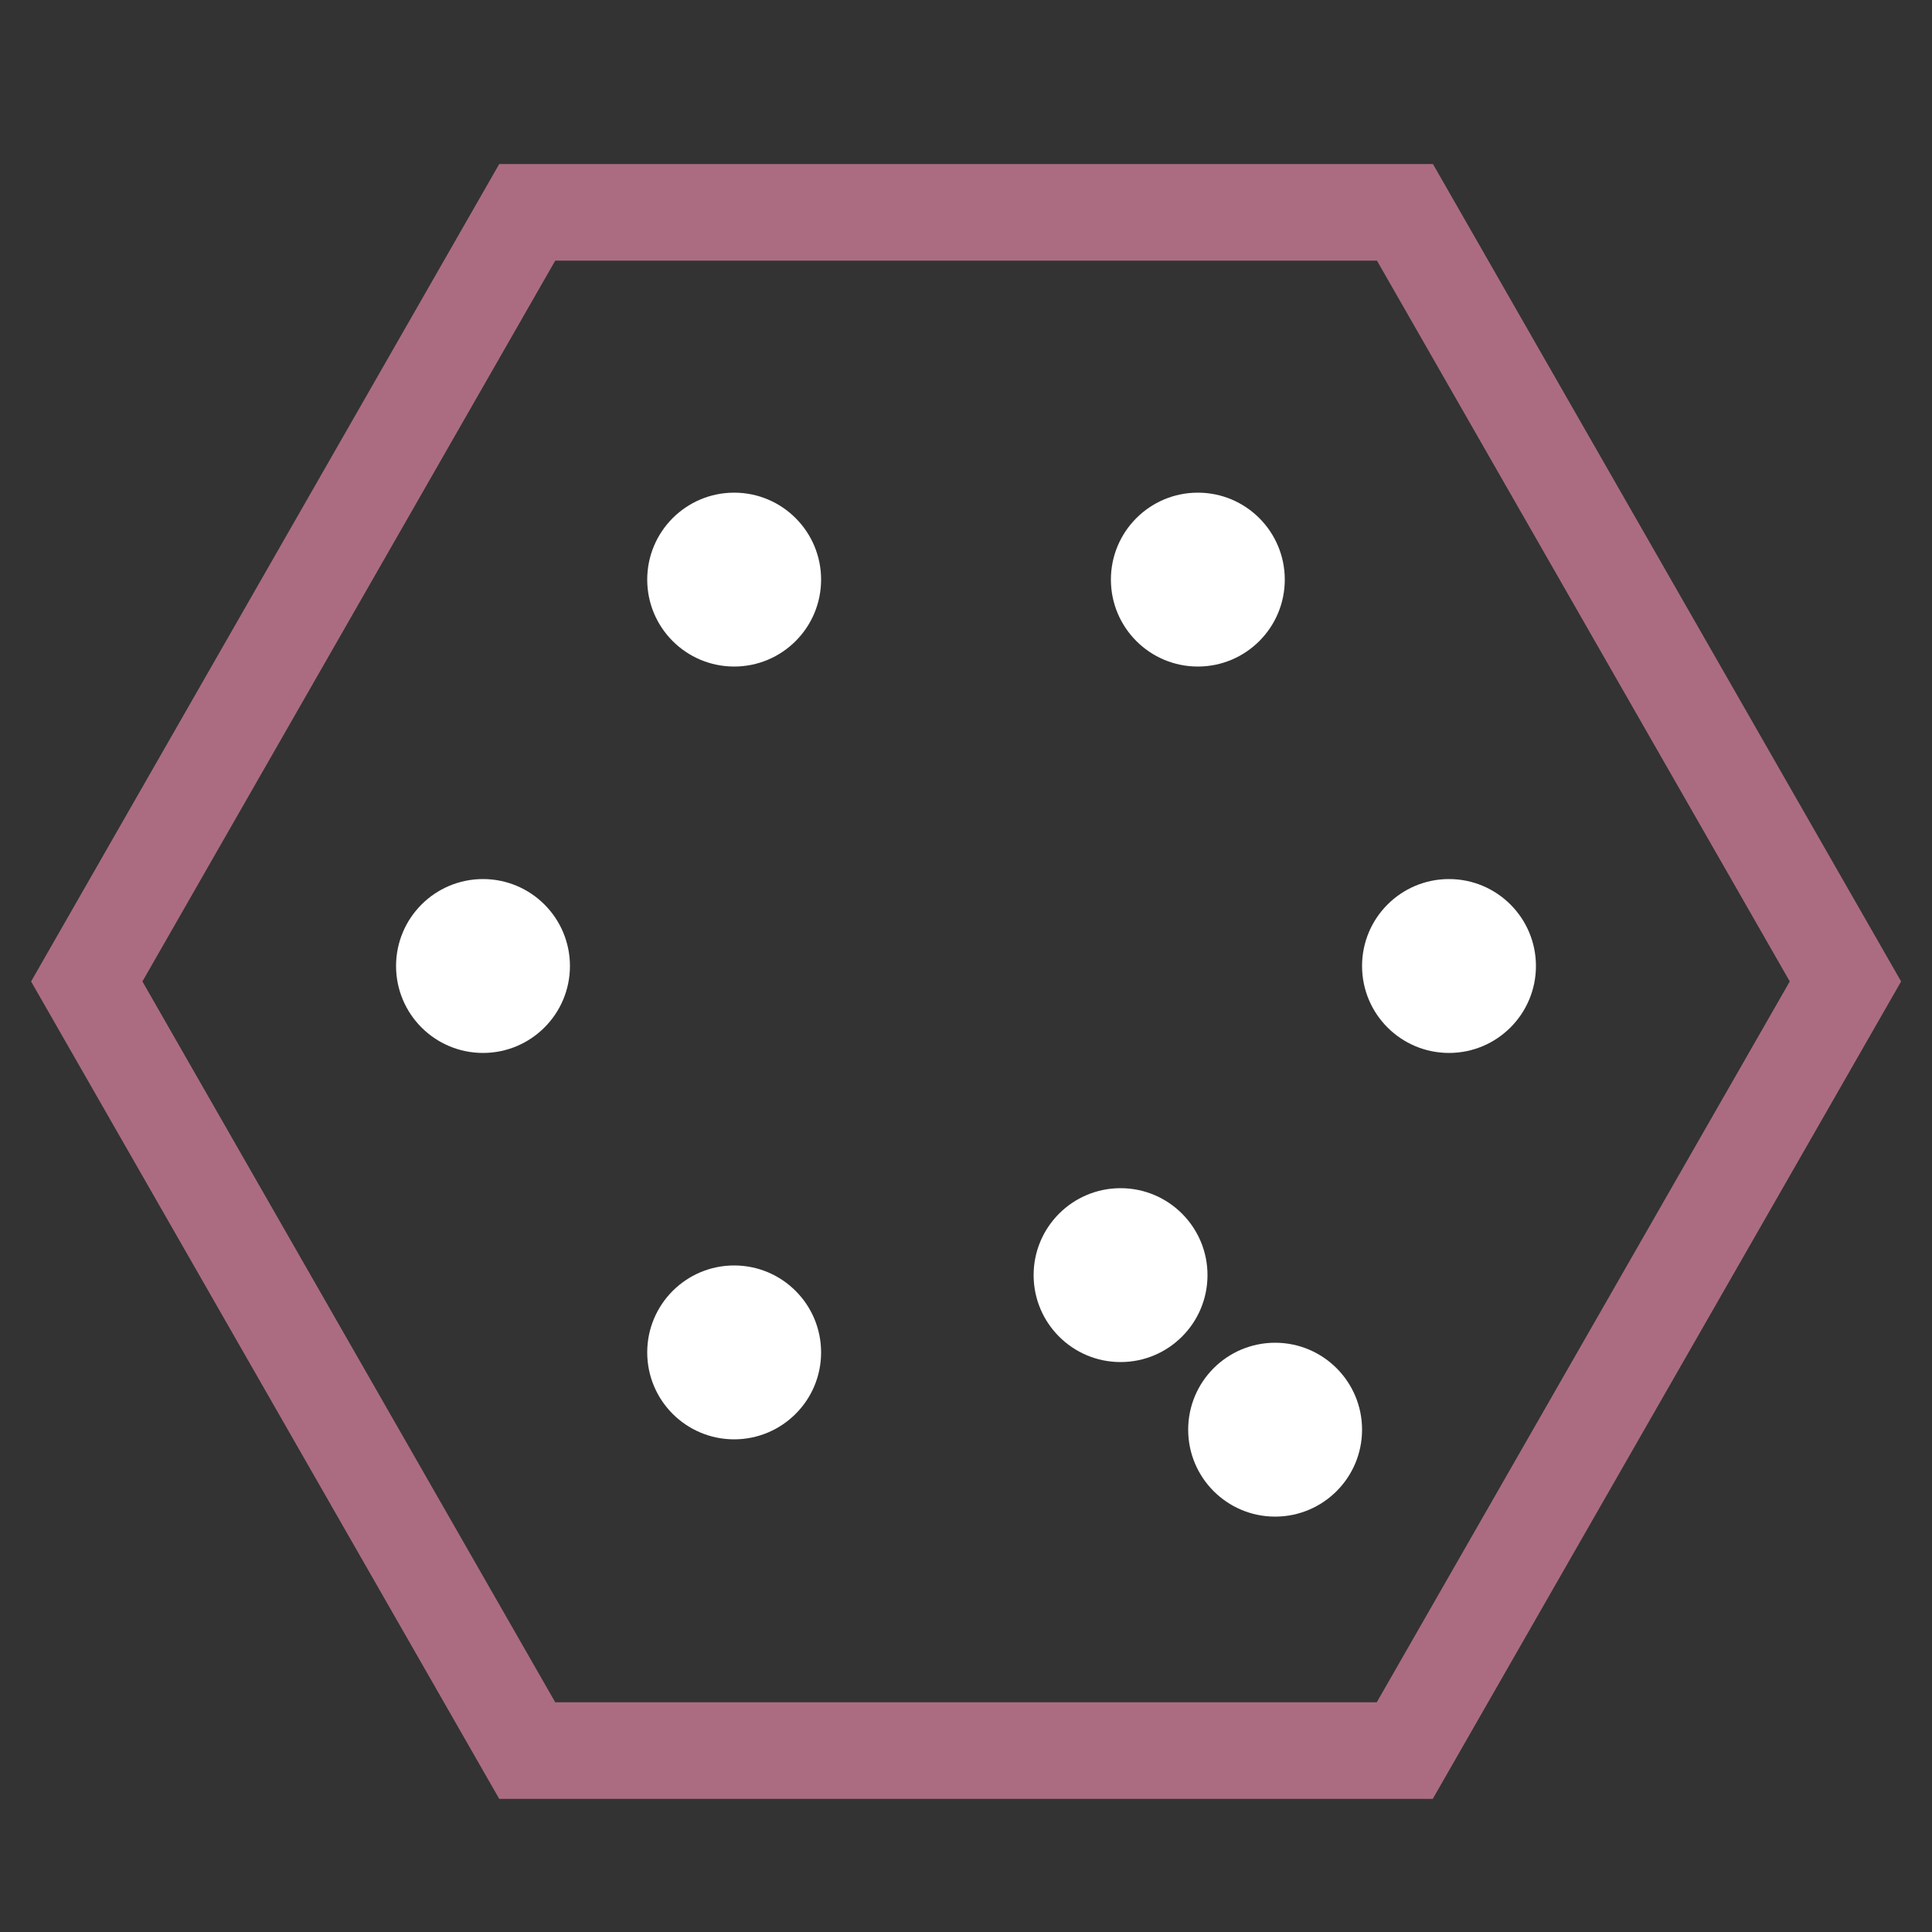<svg xmlns="http://www.w3.org/2000/svg" viewBox="0 0 100 100">
    <rect x="0" y="0" width="100" height="100" fill="#333333" stroke="none"/>
    <defs>
        <circle id="circ"
                cx="0"
                cy="0"
                r="4"
                />
        <path id="hexagon"
            d="M 727.1 906.1 H 272.9 L 44.9 508 l 228 -398.1 h 454.3 l 228 398.1 L 727.1 906.1 z" />
    </defs>
    <use id="outer" href="#hexagon" transform="translate(0) matrix(1,0,0,1,0,0)" />
    <use id="inner" href="#hexagon" transform="scale(0.8) matrix(1,0,0,1,0,0)" transform-origin="center" />
    <use  href="#circ" stroke="white" transform="translate(38,30)"/>
    <use  href="#circ" stroke="white" transform="translate(62,30)"/>
    <use  href="#circ" stroke="white" transform="translate(25,50)"/>
    <use  href="#circ" stroke="white" transform="translate(75,50)"/>
    <use  href="#circ" stroke="white" transform="translate(38,70)"/>
    <use  href="#circ" stroke="white" transform="translate(58,66)"/>
    <use  href="#circ" stroke="white" transform="translate(66,74)"/>
    <style>
        :root {
            --primary: #AB6C82;
            --secondary: #475C7A;
        }


        #circ {
            stroke: white;
            fill: white;
        }

        #hexagon {
            transform: scale(0.1);
        }

        #outer {
            stroke: #AB6C82;
            fill: none;
            stroke-width: 50;
        }

        #inner {
            stroke: #475C7A;
            fill: #475C7A;
            stroke-width: 65;

        }
    </style>
</svg>